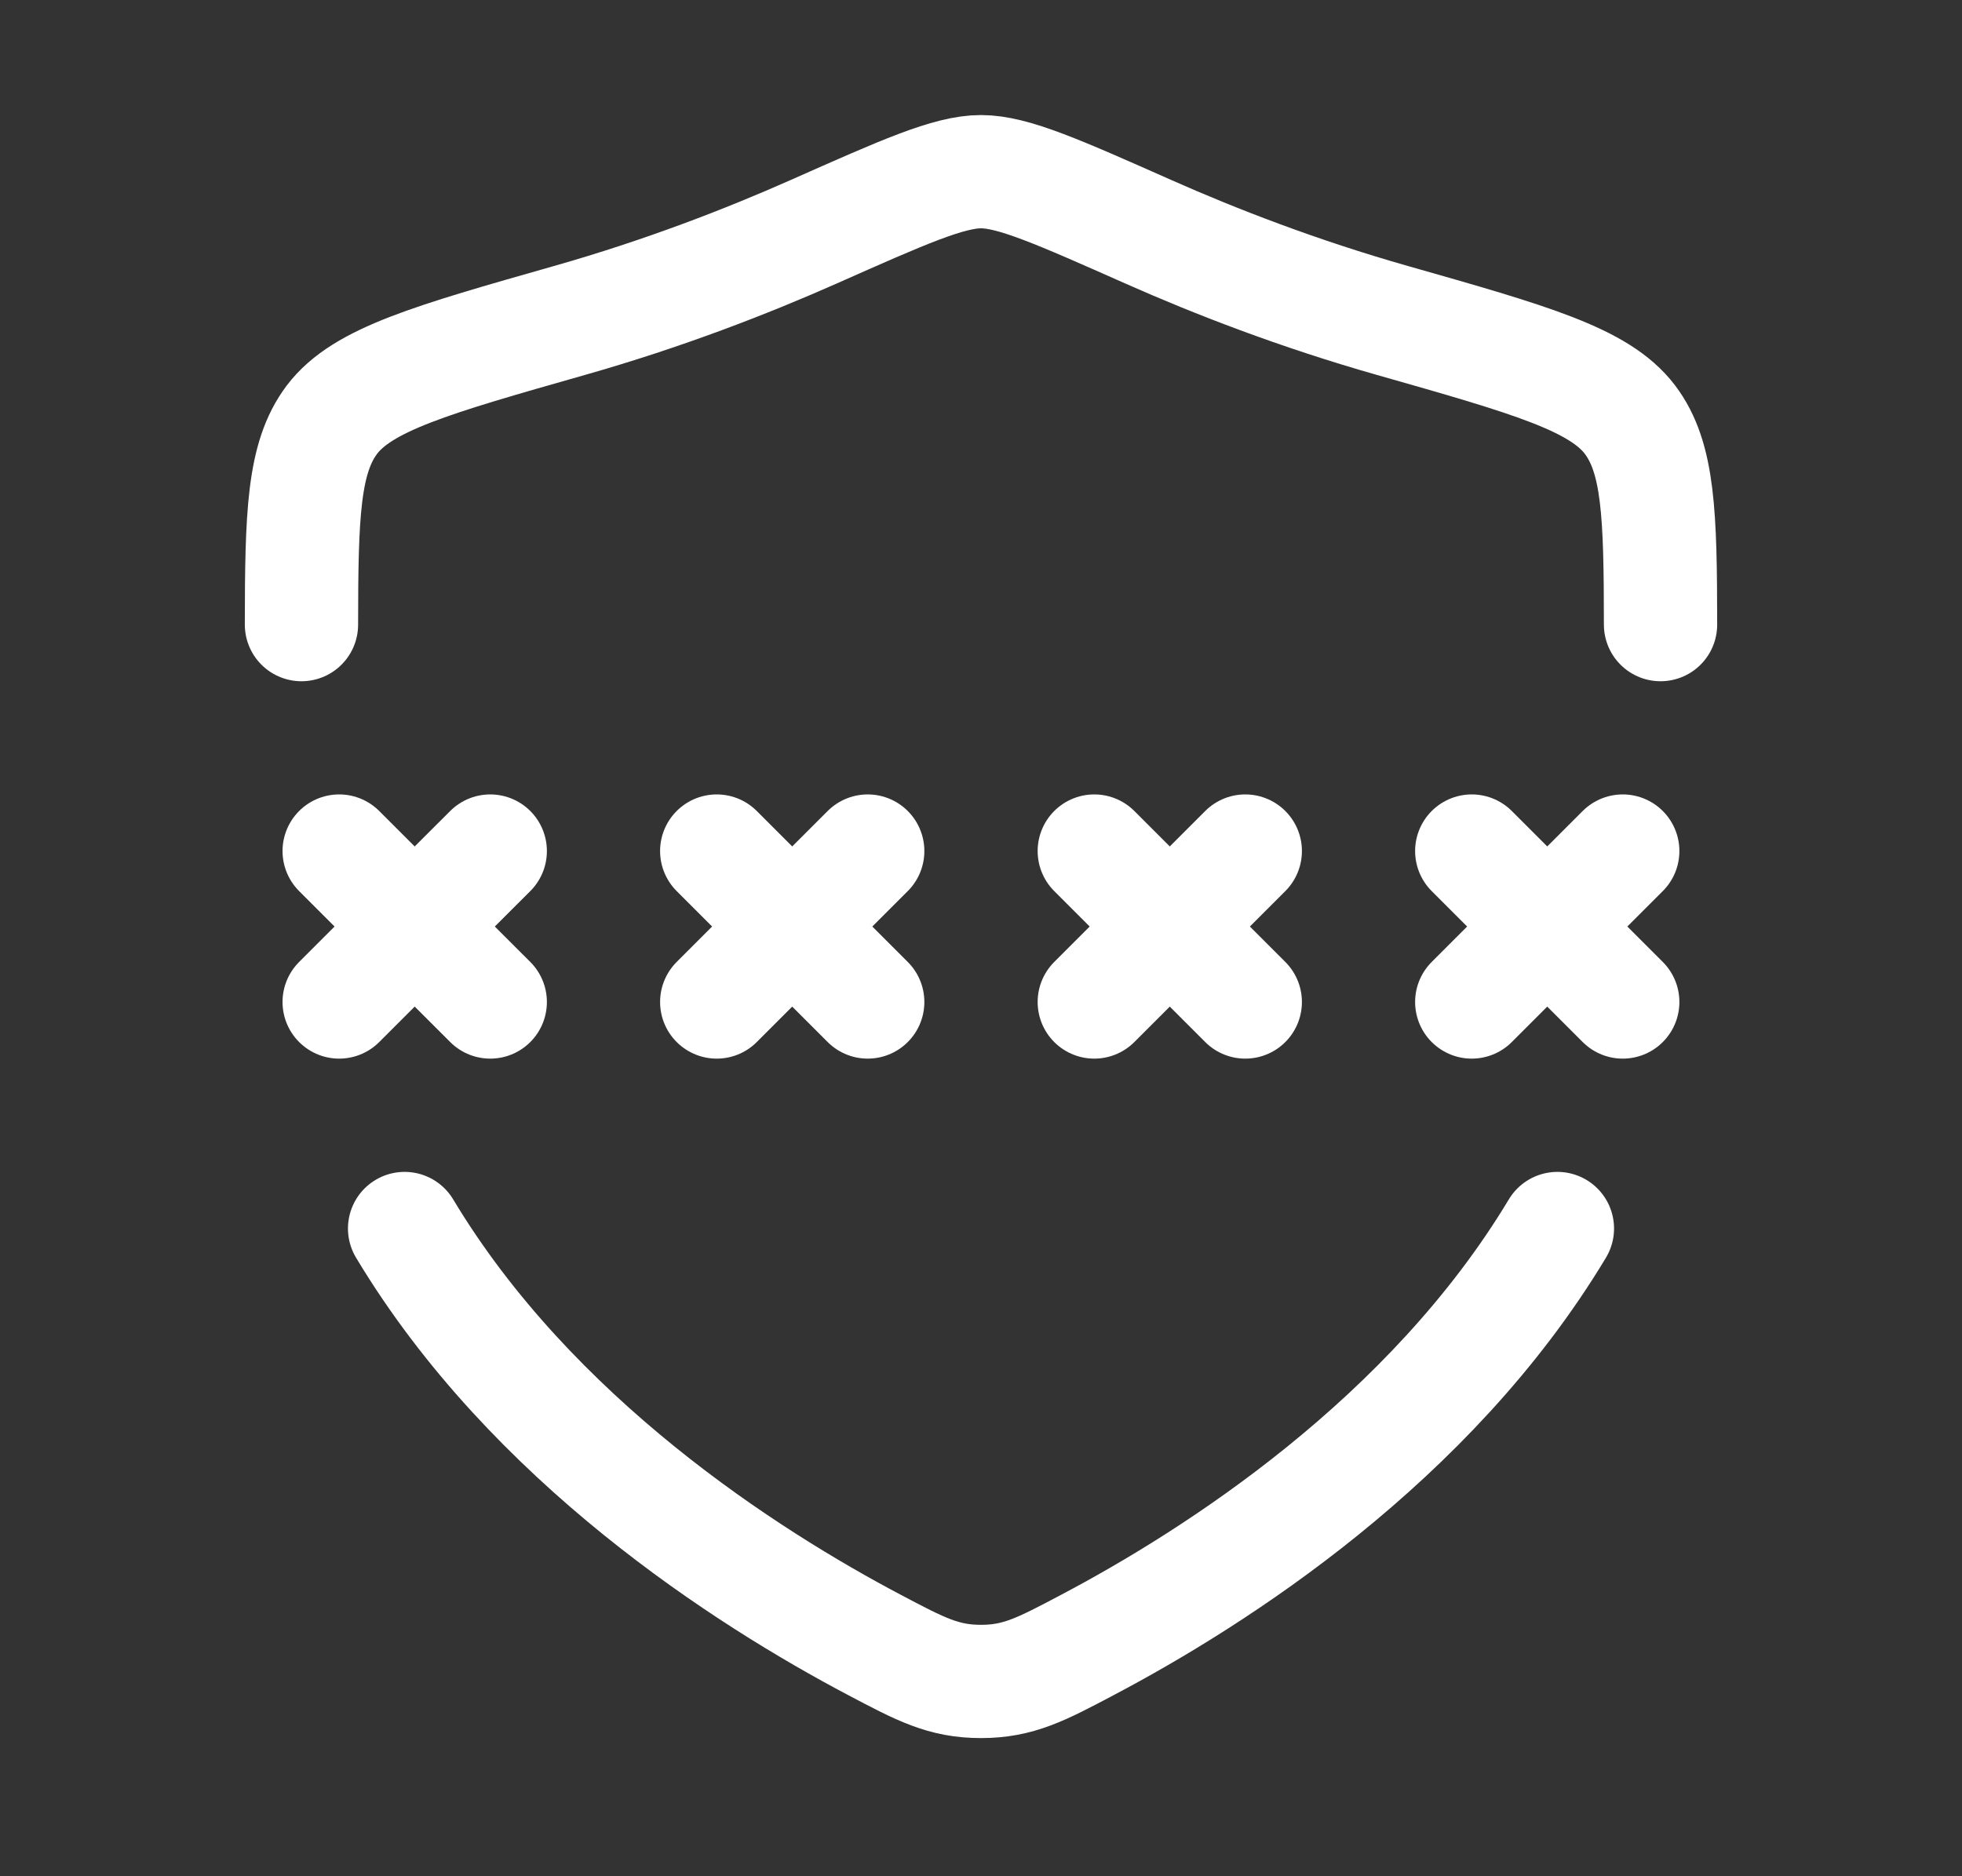 <svg width="23" height="22" viewBox="0 0 23 22" fill="none" xmlns="http://www.w3.org/2000/svg">
<rect x="0" y="0" width="23" height="22" fill="#333333" stroke="none"/>
<path d="M8.402 9.979L9.287 10.864M9.287 10.864L10.172 11.749M9.287 10.864L10.172 9.979M9.287 10.864L8.402 11.749" stroke="white" stroke-width="1.328" stroke-linecap="round"/>
<path d="M3.976 9.979L4.861 10.864M4.861 10.864L5.747 11.749M4.861 10.864L5.747 9.979M4.861 10.864L3.976 11.749" stroke="white" stroke-width="1.328" stroke-linecap="round"/>
<path d="M12.828 9.979L13.713 10.864M13.713 10.864L14.598 11.749M13.713 10.864L14.598 9.979M13.713 10.864L12.828 11.749" stroke="white" stroke-width="1.328" stroke-linecap="round"/>
<path d="M17.253 9.979L18.138 10.864M18.138 10.864L19.023 11.749M18.138 10.864L19.023 9.979M18.138 10.864L17.253 11.749" stroke="white" stroke-width="1.328" stroke-linecap="round"/>
<path d="M18.257 14.405C16.767 16.886 14.25 18.496 12.744 19.29C12.207 19.574 11.938 19.716 11.5 19.716C11.061 19.716 10.793 19.574 10.255 19.29C8.75 18.496 6.232 16.886 4.743 14.405M19.466 7.324C19.465 6.036 19.445 5.367 19.108 4.921C18.75 4.448 17.942 4.218 16.324 3.758C15.219 3.444 14.245 3.065 13.467 2.72C12.405 2.249 11.875 2.013 11.5 2.013C11.124 2.013 10.594 2.249 9.533 2.72C8.754 3.065 7.78 3.444 6.675 3.758C5.058 4.218 4.249 4.448 3.891 4.921C3.555 5.367 3.535 6.036 3.534 7.324" stroke="white" stroke-width="1.328" stroke-linecap="round"/>
</svg>
